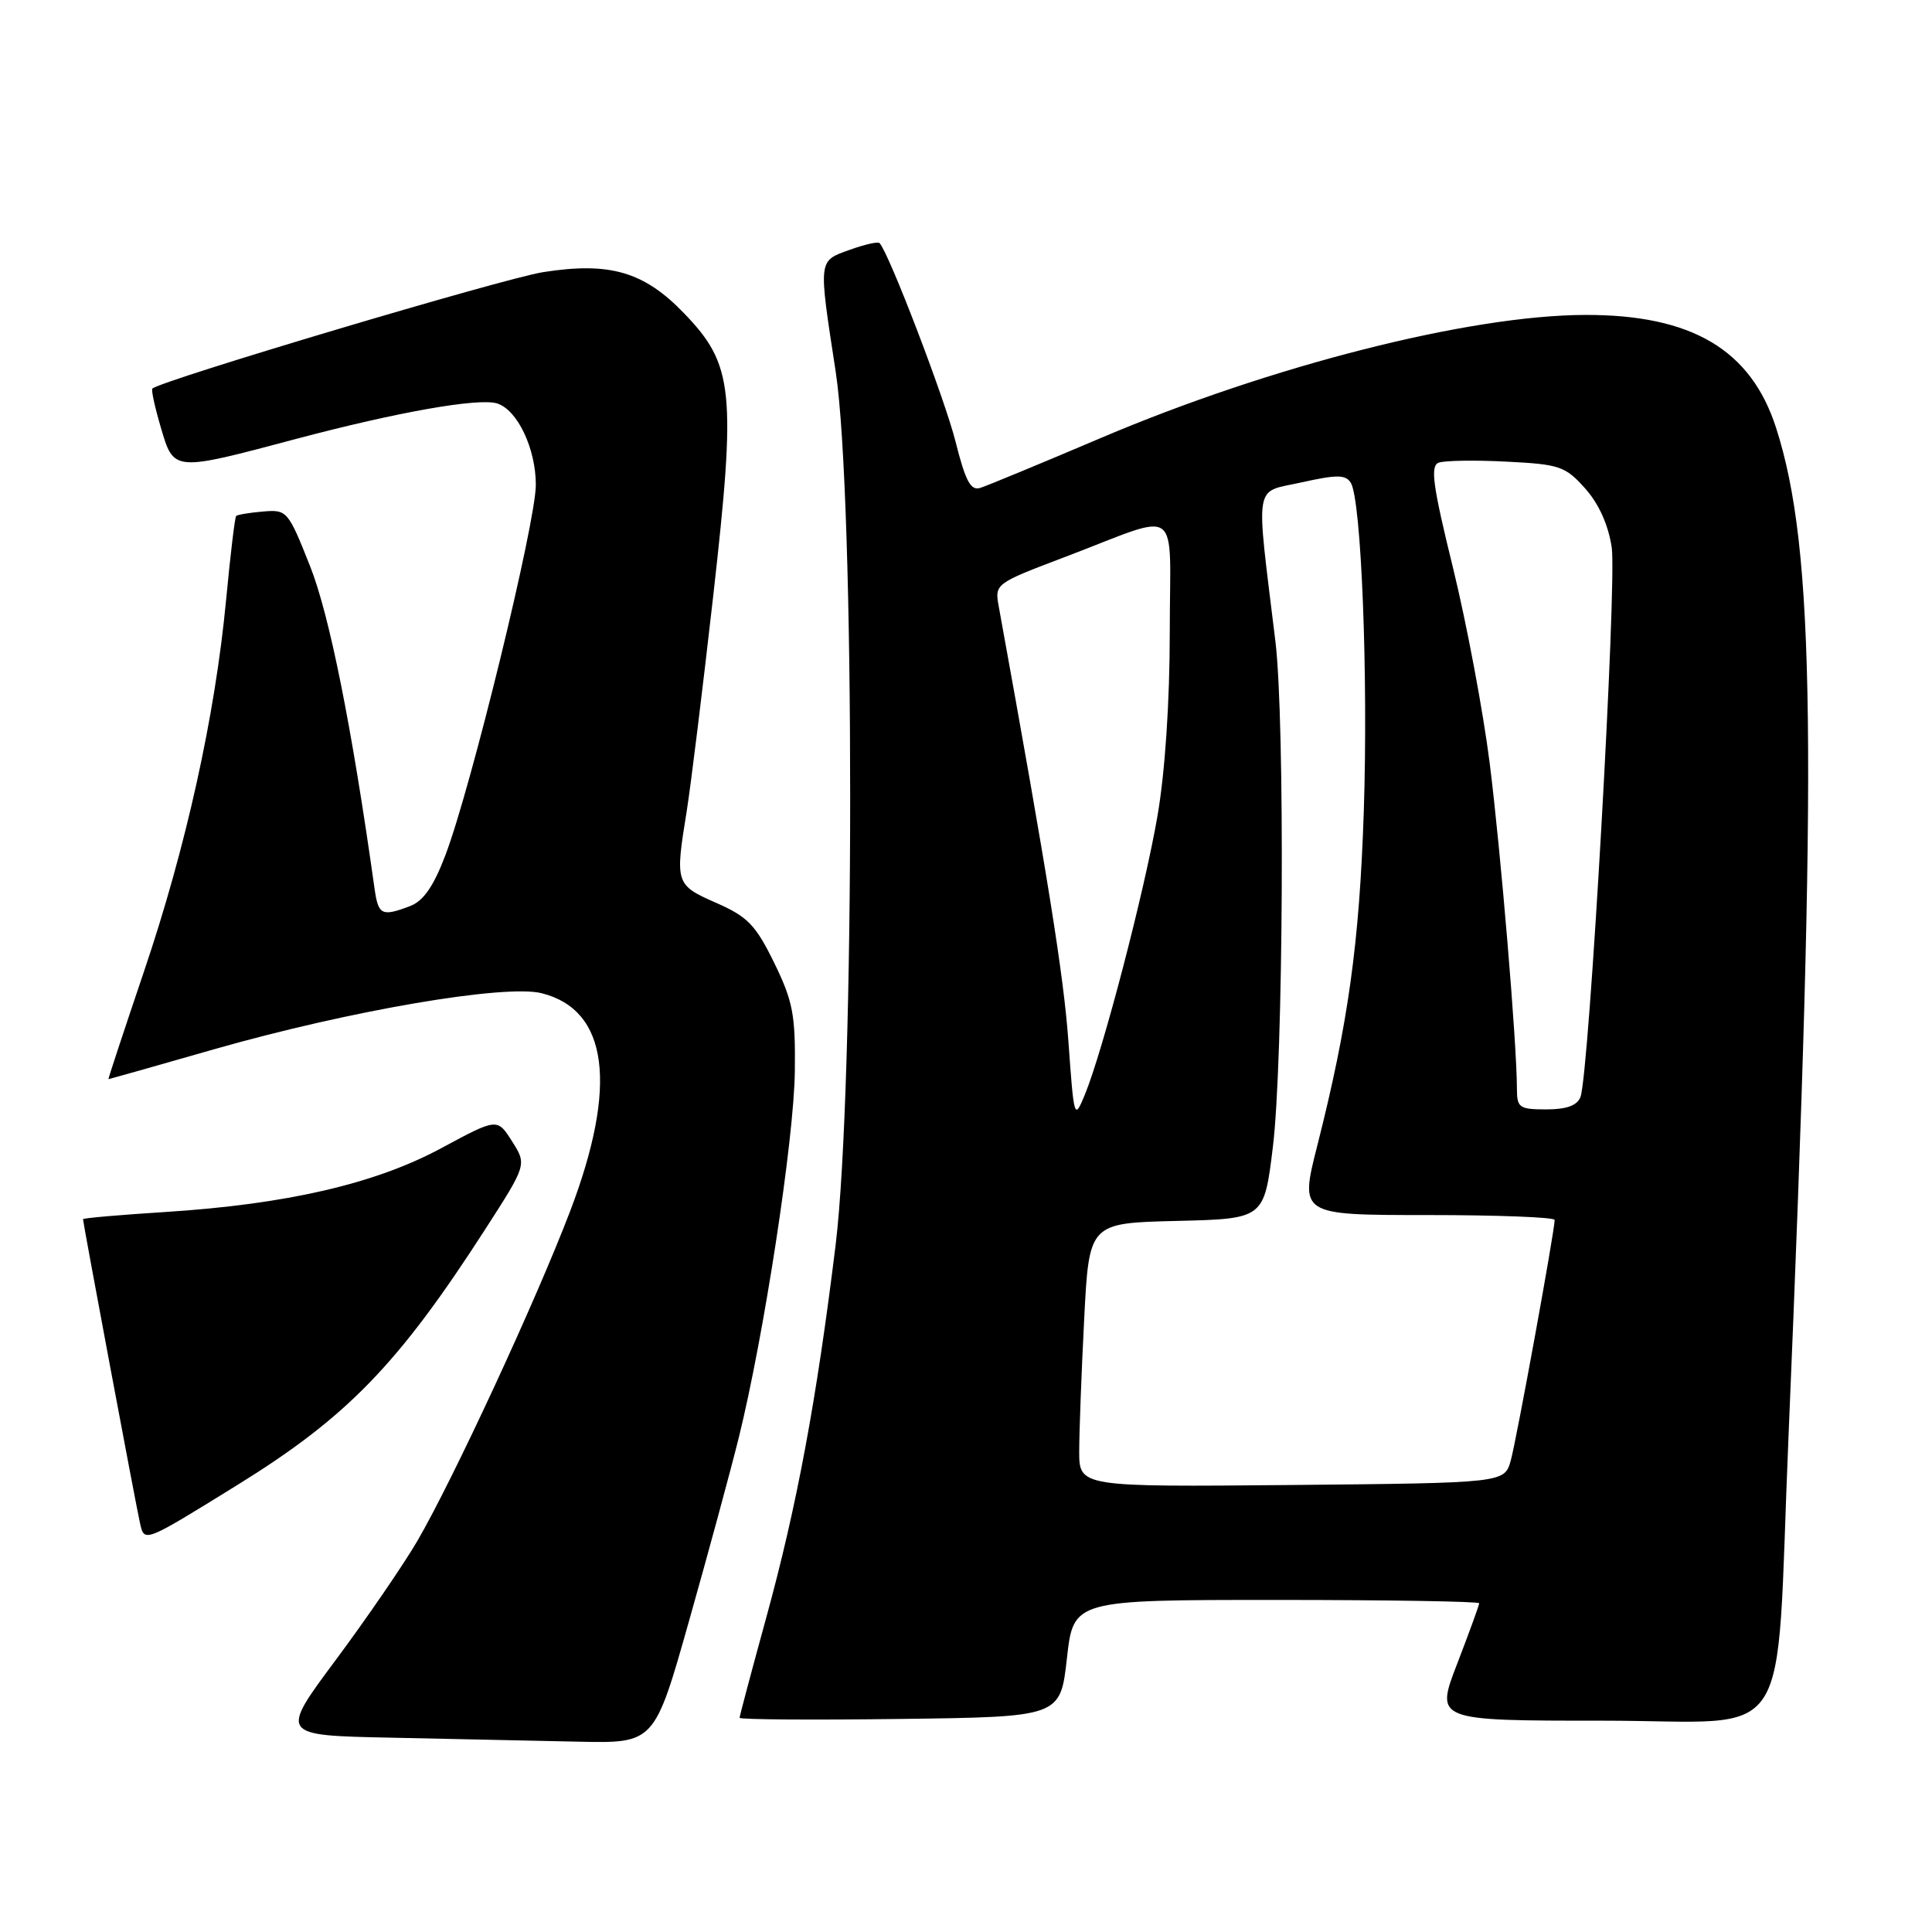 <?xml version="1.0" encoding="UTF-8" standalone="no"?>
<!DOCTYPE svg PUBLIC "-//W3C//DTD SVG 1.1//EN" "http://www.w3.org/Graphics/SVG/1.1/DTD/svg11.dtd" >
<svg xmlns="http://www.w3.org/2000/svg" xmlns:xlink="http://www.w3.org/1999/xlink" version="1.1" viewBox="0 0 256 256">
 <g >
 <path fill="currentColor"
d=" M 91.31 214.75 C 93.84 205.81 96.80 194.90 97.89 190.50 C 101.23 177.00 105.22 150.96 105.32 141.94 C 105.41 134.45 105.07 132.67 102.58 127.57 C 100.12 122.55 99.06 121.46 94.89 119.63 C 89.50 117.26 89.44 117.06 90.99 107.50 C 91.52 104.20 93.10 91.38 94.50 79.01 C 97.57 51.83 97.22 48.34 90.66 41.53 C 85.35 36.00 80.80 34.67 71.97 36.06 C 66.74 36.88 21.32 50.42 20.19 51.49 C 20.02 51.66 20.52 53.97 21.31 56.64 C 23.04 62.52 22.89 62.51 39.23 58.16 C 52.69 54.59 63.44 52.69 65.88 53.46 C 68.57 54.32 71.00 59.44 71.00 64.25 C 71.00 69.24 62.42 104.38 59.02 113.31 C 57.45 117.45 56.10 119.39 54.34 120.06 C 50.58 121.49 50.13 121.26 49.63 117.75 C 46.62 96.29 43.66 81.50 41.08 75.00 C 38.17 67.67 38.03 67.51 34.85 67.78 C 33.07 67.93 31.46 68.20 31.29 68.37 C 31.12 68.55 30.52 73.55 29.96 79.49 C 28.50 94.88 24.65 112.28 19.07 128.75 C 16.42 136.59 14.30 143.00 14.37 143.00 C 14.44 143.00 20.78 141.21 28.45 139.01 C 46.36 133.90 66.95 130.38 71.79 131.61 C 80.60 133.84 81.90 143.82 75.54 160.50 C 71.04 172.31 60.00 196.12 55.28 204.22 C 53.44 207.36 48.59 214.44 44.50 219.94 C 37.05 229.95 37.05 229.95 51.77 230.25 C 59.87 230.42 71.05 230.66 76.61 230.78 C 86.72 231.00 86.72 231.00 91.31 214.75 Z  M 141.37 219.75 C 142.24 212.00 142.24 212.00 169.12 212.00 C 183.90 212.00 196.00 212.20 196.00 212.44 C 196.00 212.68 194.69 216.28 193.09 220.44 C 190.17 228.00 190.17 228.00 212.47 228.00 C 238.11 228.00 235.21 232.44 236.98 190.50 C 240.84 99.00 240.52 72.82 235.35 56.72 C 232.02 46.33 224.15 41.68 210.00 41.73 C 194.69 41.78 168.44 48.45 146.00 57.98 C 138.03 61.37 130.78 64.37 129.89 64.65 C 128.62 65.05 127.93 63.76 126.61 58.50 C 125.19 52.85 117.75 33.41 116.54 32.21 C 116.32 31.99 114.54 32.40 112.57 33.11 C 108.39 34.62 108.43 34.23 110.73 49.22 C 113.30 65.96 113.29 144.04 110.72 165.00 C 108.19 185.59 105.59 199.57 101.53 214.35 C 99.59 221.42 98.00 227.39 98.00 227.62 C 98.00 227.85 107.56 227.92 119.25 227.77 C 140.50 227.50 140.50 227.50 141.37 219.75 Z  M 31.45 196.77 C 46.01 187.76 52.76 180.79 64.28 162.91 C 69.81 154.32 69.81 154.32 67.85 151.23 C 65.89 148.14 65.89 148.14 58.47 152.14 C 49.72 156.86 37.95 159.58 21.83 160.60 C 15.87 160.98 11.00 161.40 11.00 161.55 C 11.00 162.02 18.01 199.44 18.54 201.77 C 19.13 204.42 18.97 204.49 31.45 196.77 Z  M 143.00 192.27 C 143.01 189.64 143.30 181.78 143.66 174.78 C 144.31 162.06 144.31 162.06 155.90 161.78 C 167.50 161.50 167.50 161.50 168.66 152.00 C 170.06 140.63 170.28 95.57 169.00 85.00 C 166.38 63.42 166.06 65.35 172.45 63.92 C 177.18 62.87 178.31 62.88 178.99 63.98 C 180.38 66.24 181.30 89.55 180.71 107.50 C 180.13 124.97 178.65 135.61 174.56 151.75 C 172.21 161.00 172.21 161.00 189.11 161.00 C 198.40 161.00 206.00 161.29 206.00 161.65 C 206.00 163.09 200.96 190.71 200.19 193.50 C 199.36 196.50 199.36 196.50 171.18 196.77 C 143.00 197.03 143.00 197.03 143.00 192.27 Z  M 141.57 138.00 C 140.95 129.30 138.83 116.08 132.35 80.42 C 131.79 77.35 131.80 77.34 141.15 73.79 C 156.82 67.84 155.00 66.53 155.00 83.76 C 155.00 92.92 154.38 102.27 153.38 108.07 C 151.68 118.00 146.14 139.25 143.74 145.07 C 142.35 148.43 142.31 148.30 141.57 138.00 Z  M 201.00 144.25 C 200.99 138.23 198.86 112.80 197.39 101.11 C 196.53 94.30 194.35 82.68 192.54 75.28 C 189.85 64.35 189.50 61.75 190.62 61.31 C 191.39 61.02 195.43 60.95 199.61 61.17 C 206.66 61.52 207.41 61.78 210.03 64.71 C 211.85 66.74 213.11 69.54 213.56 72.53 C 214.27 77.27 210.57 142.36 209.42 145.36 C 208.98 146.49 207.58 147.00 204.89 147.00 C 201.31 147.00 201.00 146.78 201.00 144.25 Z "/>
</g>
</svg>
